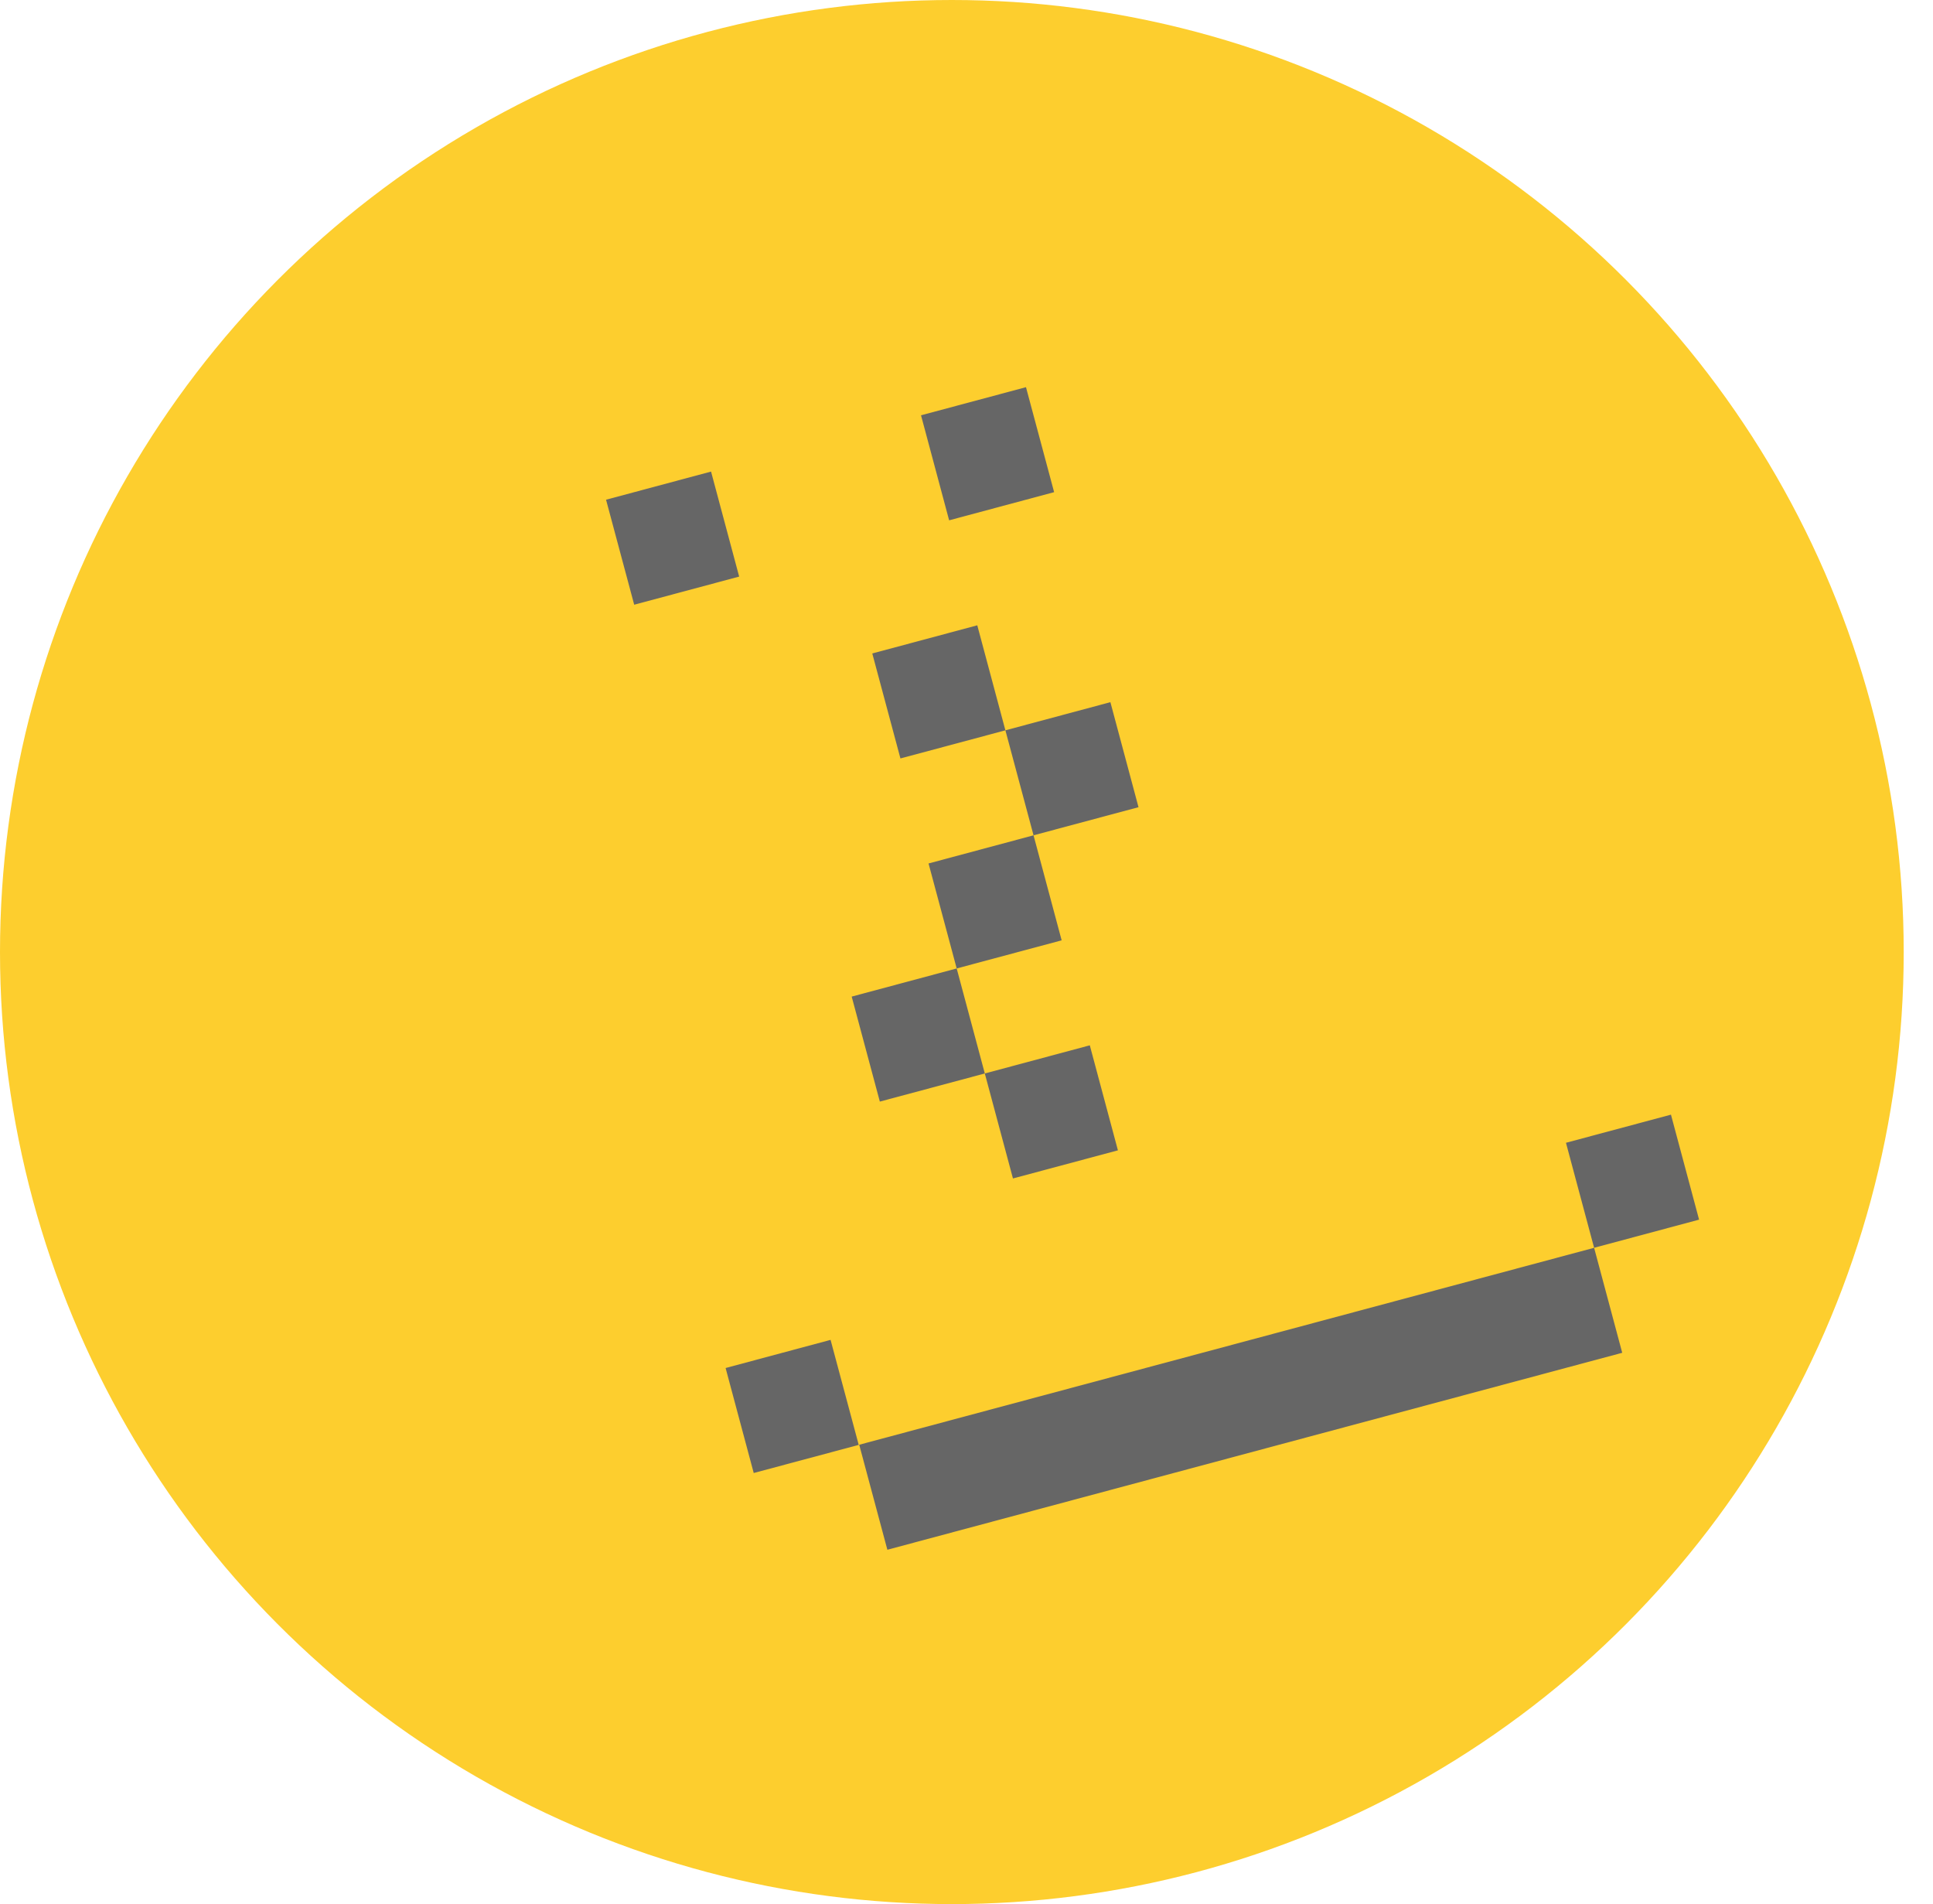<svg width="66" height="65" viewBox="0 0 66 65" fill="none" xmlns="http://www.w3.org/2000/svg">
<circle cx="32.5" cy="32.5" r="32.5" fill="#FDCE2E"/>
<path d="M24.278 16.098L20.693 17.059L21.654 20.643L25.238 19.683L24.278 16.098ZM35.031 13.217L31.447 14.177L32.407 17.762L35.992 16.801L35.031 13.217ZM33.368 21.346L29.783 22.307L30.744 25.891L34.328 24.931L33.368 21.346ZM37.913 23.97L34.328 24.931L35.289 28.515L38.873 27.555L37.913 23.97ZM35.289 28.515L31.704 29.476L32.665 33.06L36.249 32.1L35.289 28.515ZM32.665 33.06L29.08 34.021L30.041 37.605L33.625 36.645L32.665 33.06ZM37.21 35.684L33.625 36.645L34.586 40.229L38.17 39.269L37.21 35.684ZM54.429 42.596L29.337 49.319L30.298 52.904L55.389 46.18L54.429 42.596ZM57.053 38.051L53.468 39.011L54.429 42.596L58.013 41.635L57.053 38.051ZM28.359 45.739L24.775 46.7L25.735 50.284L29.32 49.324L28.359 45.739Z" fill="#666666"/>
</svg>
